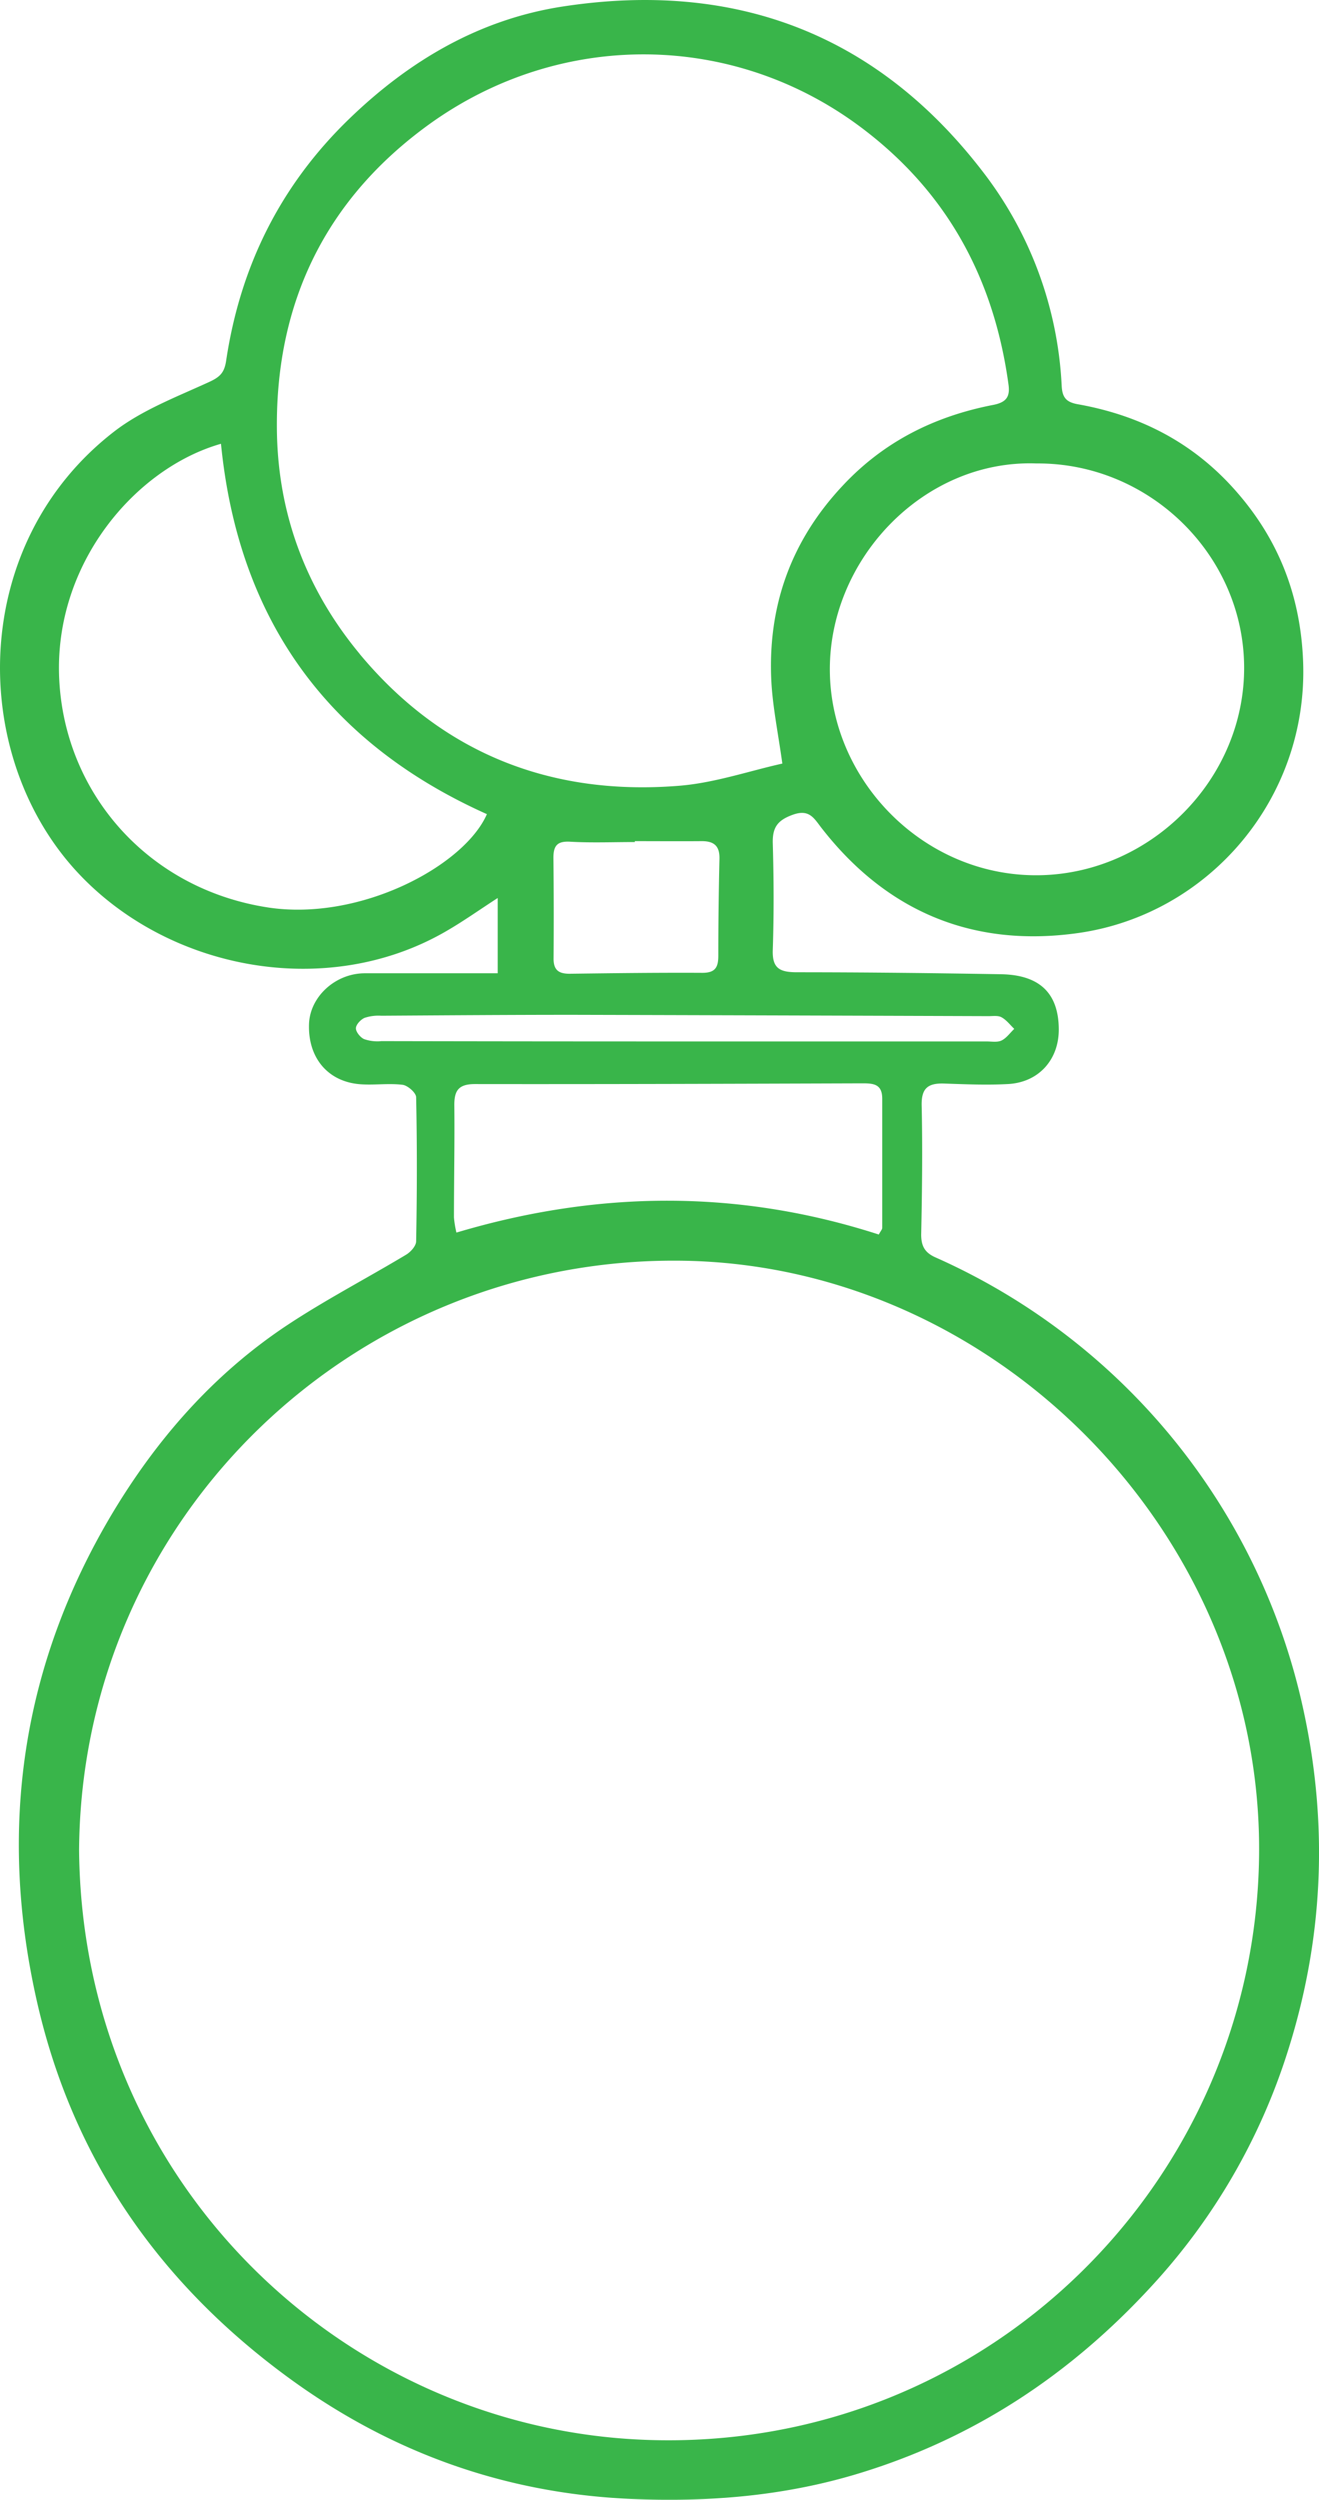 <svg id="Layer_1" data-name="Layer 1" xmlns="http://www.w3.org/2000/svg" viewBox="0 0 413.82 784.03"><defs><style>.cls-1{fill:#39b54a;}</style></defs><path class="cls-1" d="M407.5,530.15a201.9,201.9,0,0,0-113.84-135.7C290.29,393,289,391,289,387.23c.28-13.51.45-27,.15-40.51-.11-5.38,1.95-7,6.89-6.88,6.74.23,13.52.53,20.24.16,9.64-.53,16-7.71,15.89-17.32-.11-11.12-5.95-16.91-18.11-17.12-21.44-.36-42.89-.62-64.33-.62-5.23-.05-7.5-1.33-7.29-7.05.37-11.1.32-22.24,0-33.36-.14-5,1.47-7.27,6.31-9,5.13-1.84,6.61,1.09,8.93,4.09,20.57,26.48,47.83,37.69,80.7,33,40.73-5.83,72-42,70.45-85-.79-21.45-8.17-39.68-22.68-55.37-13.1-14.13-29.32-22.14-48-25.46-3.72-.66-4.88-2.18-5.07-5.76A119.26,119.26,0,0,0,308,53.42C274.6,10.21,229.93-6.16,176.5,2.05c-26,4-47.93,16.86-66.88,35.16C87.94,58.14,75.36,83.56,70.94,113.14c-.55,3.69-1.89,5.08-5.26,6.63-10.22,4.7-21.13,8.82-29.9,15.6C-9.6,170.48-9.76,236.15,23.68,272.93c28.48,31.3,78.57,40.85,116,19.3,5.46-3.12,10.55-6.76,16.46-10.58v23.61H114.48c-9.27,0-17.25,7.35-17.54,15.93-.37,10.64,6,18.21,16.29,18.89,4.34.29,8.77-.37,13.07.16,1.61.2,4.25,2.52,4.25,3.92.31,15,.28,30.15,0,45.15,0,1.44-1.7,3.35-3.12,4.2-12.56,7.54-25.61,14.31-37.78,22.41-22.84,15.26-40.58,35.57-54.58,59C6.89,522.26-.57,573.26,11.38,626.86c11.12,50,38.58,89.46,79.83,119.4,31.79,23.07,67.33,35.79,106.73,37.51,24.37,1.06,48.34-.9,71.76-8.08,36-11,66.18-31,91.62-58.7A195.06,195.06,0,0,0,404,643.42C415.87,606.08,416.9,568.29,407.5,530.15ZM325.15,145.36c35.35-.27,64.93,28.58,65.17,63.72s-29,64.6-63.76,65.42c-35.83.85-65.19-28.62-66.19-62.78C259.31,176.11,289.41,144.07,325.15,145.36Zm-241,139.27C46.57,278.91,20.3,248.94,18.57,213c-1.75-36.18,23.89-66.16,50.75-73.81q8.16,82.45,83.43,116.16C145.67,271.55,113.05,289,84.13,284.63Zm28.71-79.51c-16.71-20.15-25.76-43.78-26-70.55-.37-40.1,15.63-72.33,47.72-95.54,41.21-29.74,95.67-29.27,136,1.26,26.82,20.28,41.33,47.43,45.82,80.37.52,3.84-.74,5.55-4.87,6.35-18.32,3.56-34.32,11.49-47.32,25.49C248,169.86,240.78,190.39,242,213.86c.44,8,2.1,16,3.44,25.63-10.56,2.35-21.56,6.17-32.86,7C172.56,249.6,138.6,236.12,112.84,205.12ZM173.62,269c0-3.87,1.31-5.24,5.31-5,6.72.39,13.48.1,20.23.1v-.28c6.94,0,13.89.06,20.83,0,3.92-.05,5.84,1.4,5.72,5.61q-.36,15.16-.36,30.35c0,3.67-1,5.34-5,5.34-13.89-.08-27.79.11-41.68.29-3.42,0-5.05-1.18-5-4.86C173.75,290,173.73,279.49,173.62,269Zm-54.19,57.57a12.74,12.74,0,0,1-5.23-.67c-1.19-.55-2.57-2.26-2.55-3.4s1.5-2.72,2.71-3.25a13.74,13.74,0,0,1,5.25-.67c20.06-.13,40.12-.29,60.17-.29q65.16.18,130.32.42c1.39,0,3-.26,4.1.35,1.55.84,2.69,2.39,4,3.64-1.31,1.25-2.44,2.89-4,3.65-1.3.63-3.11.29-4.7.29H214.78Q167.08,326.64,119.43,326.54Zm23.1,20.14c-.05-4.7,1.36-6.7,6.47-6.7,40.49.06,81-.09,121.49-.23,3.52,0,6.29.18,6.29,4.84V385.1c0,.5-.5,1-1.08,2.1-43.78-14.14-87.81-13.94-132.51-.61a31.92,31.92,0,0,1-.78-4.76C142.42,370.12,142.65,358.4,142.53,346.68ZM203,765.26c-95.29-3.32-177.28-81-178.2-185,.73-104.6,86.84-186.69,190-184.83,98,1.81,180.82,85.86,180.22,185.56C394.35,684.26,309.12,769,203,765.26Z" transform="translate(0.01 0)"/><path class="cls-1" d="M201.66,8.83" transform="translate(0.01 0)"/></svg>